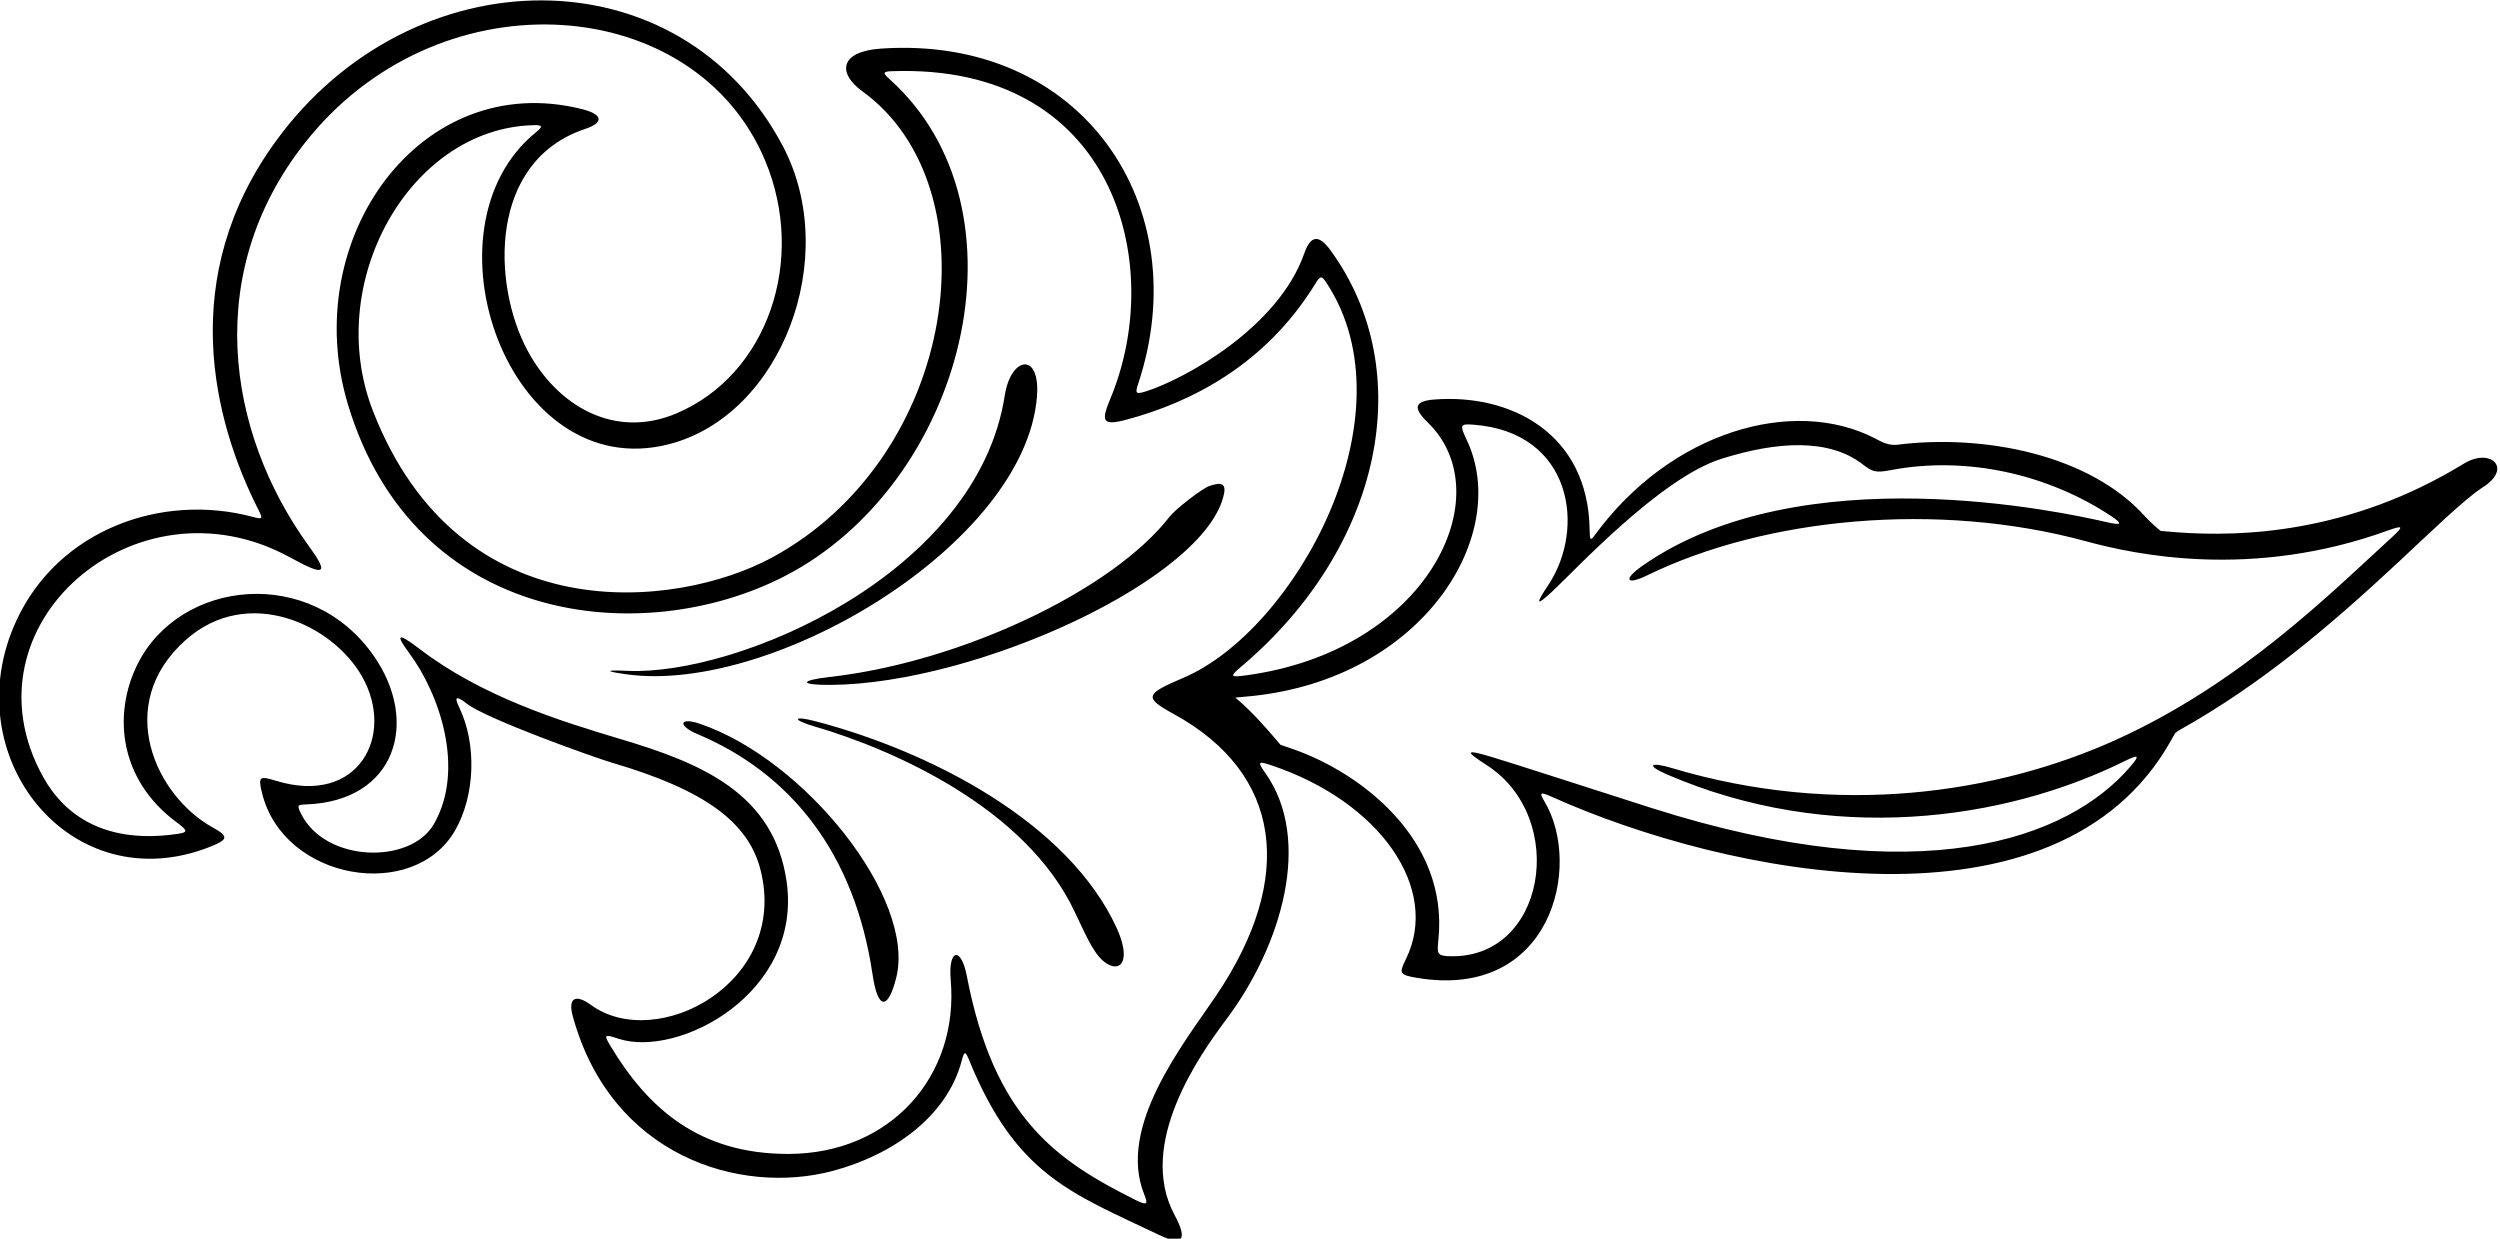 <?xml version="1.0" encoding="UTF-8"?>
<svg xmlns="http://www.w3.org/2000/svg" xmlns:xlink="http://www.w3.org/1999/xlink" width="553pt" height="274pt" viewBox="0 0 553 274" version="1.1">
<g id="surface1">
<path style=" stroke:none;fill-rule:nonzero;fill:rgb(0%,0%,0%);fill-opacity:1;" d="M 545 102.562 C 519.656 118.078 495.664 118.754 481.875 117.766 C 479.727 117.609 477.938 117.438 477.938 117.438 C 477.938 117.438 477.352 116.973 476.586 116.293 C 475.934 115.711 475.152 114.98 474.5 114.25 C 462.188 100.5 438.711 95.98 419.688 98.375 C 417.641 98.633 415.984 97.605 414.688 96.938 C 396.574 87.633 369.488 95.516 352.812 118.312 C 351.82 119.668 351.652 119.637 351.625 117.25 C 351.375 95.938 334.27 87.043 317.25 88.375 C 312.809 88.723 312.52 90.25 315.812 93.438 C 332.25 109.344 315.914 144.133 275.25 149.438 C 272.184 149.836 272.031 149.59 274.438 147.562 C 305.781 121.156 313.824 82.156 294.312 55.375 C 291.836 51.977 289.977 51.848 288.5 56.062 C 282.738 72.5 262.098 83.789 253.688 86.5 C 251.344 87.254 251 87.188 251.75 84.938 C 264.824 45.715 239.5 7.707 194.875 10.75 C 185.699 11.375 185.219 16.176 190.75 20.188 C 220.273 41.594 211.887 101.148 170.688 123.375 C 149.855 134.613 101.727 140.227 82.5 90.914 C 71.473 62.641 90.539 28.391 118 27.688 C 120.074 27.633 120.117 27.988 118.562 29.25 C 92.418 50.449 112.461 107.391 147.98 98.258 C 172.902 91.852 186.094 56.902 173.199 32.387 C 150.512 -10.758 91.156 -10.219 61 31.25 C 39.227 61.188 46.984 92.789 57.25 112.938 C 58.156 114.719 58.047 114.91 56.062 114.375 C 35.656 108.871 12.922 117.285 3.668 137.184 C -10.262 167.125 15.633 199.645 46.625 187.25 C 50.523 185.691 50.59 184.984 47 183 C 34.523 176.102 24.961 155.898 41.082 141.562 C 54.797 129.363 73.484 138.09 80.051 149.578 C 87.508 162.617 79.352 178.215 61.188 172.75 C 57.473 171.633 57.004 171.602 58 175.562 C 62.824 194.742 91.492 199.578 100.66 183.699 C 105.07 176.062 105.523 164.621 101.562 156.438 C 100.461 154.16 100.812 153.738 103.312 155.688 C 107.562 159 131.25 167.5 135.5 168.75 C 155.879 174.742 165.594 181.867 168.25 192.5 C 174.5 217.5 145.188 232.812 130.75 222.312 C 127.094 219.652 125.656 220.969 126.688 224.75 C 135.133 255.73 163.664 264.484 184.242 258.996 C 197.07 255.574 209.438 247.266 212.75 234.562 C 213.289 232.496 213.535 232.438 214.375 234.5 C 224.75 259.938 236.895 263.875 256.438 273.188 C 261.48 275.59 262.859 274.41 259.812 268.75 C 251.379 253.082 265.352 233.363 271.25 225.5 C 283.402 209.297 290.492 185.828 279.812 170.875 C 278.094 168.469 278.344 168.324 281.125 169.25 C 305.273 177.301 318.637 196.555 311 212.125 C 309.449 215.289 309.488 215.645 313.5 216.312 C 343.086 221.238 350.113 191.629 341.688 177.375 C 340.48 175.328 340.539 175.031 343.25 176.25 C 381.723 193.535 455.008 208.609 480.168 163.898 C 480.727 162.91 481.125 162.188 481.125 162.188 C 481.125 162.188 481.621 161.758 482.461 161.285 C 500.273 151.297 515.473 138.359 530.398 124.461 C 537.434 117.91 545.211 110.316 549.25 107.75 C 555.828 103.57 550.941 98.926 545 102.562 Z M 269 220.25 C 261.824 230.883 247.012 249.254 253.125 264.25 C 254.059 266.543 253.598 266.641 251.062 265.375 C 233.414 256.559 219.871 247.117 213.859 215.879 C 212.582 209.238 209.699 209.934 210.297 216.75 C 212.16 238.027 196.984 255.25 174.336 255.25 C 154.68 255.25 143.352 245.23 135 231.312 C 133.5 228.812 133.75 228.75 136.75 229.75 C 149.969 234.156 177.531 219.734 174 195 C 171.199 175.387 154.965 168.758 137.258 163.48 C 123.742 159.453 106.527 154.055 92.75 143.5 C 87.754 139.672 87.535 140.445 90.5 144.438 C 97.281 153.566 102.906 170.16 96 182.25 C 90.832 191.293 71.875 190.812 66.562 179.938 C 65.621 178.016 65.852 178.008 67.75 177.938 C 87.504 177.211 92.824 159.828 82.793 145.246 C 68.805 124.914 39.746 128.148 30.406 146.953 C 24.957 157.93 26.258 172.438 39.125 181.938 C 41.676 183.82 41.473 184.121 39.375 184.438 C 23.578 186.805 14.406 180.566 9.594 171.949 C -9.125 138.438 30.055 104.527 64.188 123.312 C 71.969 127.594 72.848 127.035 68.25 120.688 C 50.168 95.73 44.238 59.414 68.75 30 C 98.551 -5.758 153.789 -1.285 169.215 35.438 C 178.516 57.578 169.73 82.895 149.699 91.414 C 136.02 97.238 123.312 89.906 116.664 77.488 C 108.844 62.887 108.004 35.613 129.5 28.5 C 133.129 27.301 133.914 25.434 128.688 24.125 C 93.027 15.191 65.906 52.848 76.984 89.527 C 91.777 138.508 142.133 143.551 173.43 127.52 C 213.363 107.066 228.988 46.297 196.688 17.438 C 195.25 16.152 195.27 15.82 197.25 15.75 C 246.531 13.98 257.992 58.289 245.688 88 C 243.586 93.07 243.602 94.324 249.25 92.812 C 263.27 89.055 279.895 80.801 291 62.688 C 292.086 60.922 292.387 61.008 293.375 62.5 C 312.762 91.812 286.488 139.414 261.75 149.938 C 253.309 153.527 252.945 154.277 259.625 157.938 C 283.504 171.023 286.703 194.02 269 220.25 Z M 529.188 118.75 C 515.508 131.273 495.555 151.219 468.004 163.672 C 441.871 175.48 406.594 180.91 369.75 169.875 C 364.988 168.449 364.055 169.285 368.75 171.312 C 404.801 186.879 443.152 181.641 469.938 168.375 C 473.082 166.816 473.422 167.02 471.188 169.625 C 457.562 185.5 424.949 197.746 365.219 178.695 C 352.453 174.625 334.008 168.633 329.781 167.387 C 324.152 165.727 323.941 166.07 328.875 169.254 C 347.02 180.953 341.945 212.508 320.312 211.5 C 317.805 211.383 317.879 210.797 318.188 207.688 C 320.363 185.699 301.145 171.059 286.277 165.793 C 284.711 165.238 283.25 164.75 283.25 164.75 C 283.25 164.75 282.852 164.277 282.242 163.566 C 280.254 161.234 277.102 157.633 274.129 155.059 C 273.594 154.598 273.25 154.312 273.25 154.312 C 273.25 154.312 274.949 154.172 277.07 153.949 C 314.98 149.945 334.352 118.203 324.438 97.312 C 322.832 93.926 323.008 93.73 325.875 93.938 C 347.77 95.531 350.84 116.855 342.492 129.391 C 339.59 133.754 339.703 134.23 343.508 130.695 C 348.262 126.281 367.203 105.777 380.75 101.5 C 393.215 97.562 404.598 96.977 412 102.688 C 414.113 104.316 414.77 104.652 418.188 104 C 435.359 100.715 453.367 105.117 466.938 114.125 C 469.598 115.891 469.371 116.277 466 115.5 C 456.602 113.336 398.508 100.582 363.348 125.121 C 359.02 128.145 359.602 129.582 364.352 127.266 C 390.488 114.539 428.543 110.762 461.5 119.75 C 472.25 122.684 498.145 128.234 528.125 117.375 C 531.492 116.156 531.82 116.34 529.188 118.75 "/>
<path style=" stroke:none;fill-rule:nonzero;fill:rgb(0%,0%,0%);fill-opacity:1;" d="M 229.375 87.75 C 230.176 77.777 223.605 78.754 222.25 87.5 C 216.141 126.988 163.164 149.512 138.75 148.391 C 133.762 148.16 133.742 148.492 138.691 149.172 C 170.949 153.59 226.758 120.398 229.375 87.75 "/>
<path style=" stroke:none;fill-rule:nonzero;fill:rgb(0%,0%,0%);fill-opacity:1;" d="M 270.75 109.25 C 271.289 106.621 269.715 106.762 267.5 107.5 C 266 108 260.066 112.551 258.75 114.25 C 246.086 130.598 212.582 146.461 183.5 149.75 C 176.812 150.508 176.816 151.551 183.75 151.5 C 216.051 151.266 266.883 128.008 270.75 109.25 "/>
<path style=" stroke:none;fill-rule:nonzero;fill:rgb(0%,0%,0%);fill-opacity:1;" d="M 180.277 159.512 C 175.363 158.227 175.203 159.246 180.109 160.676 C 197.145 165.641 226.855 178.5 237.75 201.75 C 240.75 208.152 242.383 211.754 245 213.25 C 248.242 215.102 250.086 211.965 247 205.25 C 236.336 182.039 206.137 166.277 180.277 159.512 "/>
<path style=" stroke:none;fill-rule:nonzero;fill:rgb(0%,0%,0%);fill-opacity:1;" d="M 154.762 160.086 C 150.246 158.555 149.871 160.527 154.273 162.379 C 174.855 171.051 189.031 188.641 193 215.5 C 194.234 223.859 196.535 223.105 198.25 216.25 C 202.617 198.781 178.145 168.012 154.762 160.086 "/>
</g>
</svg>
